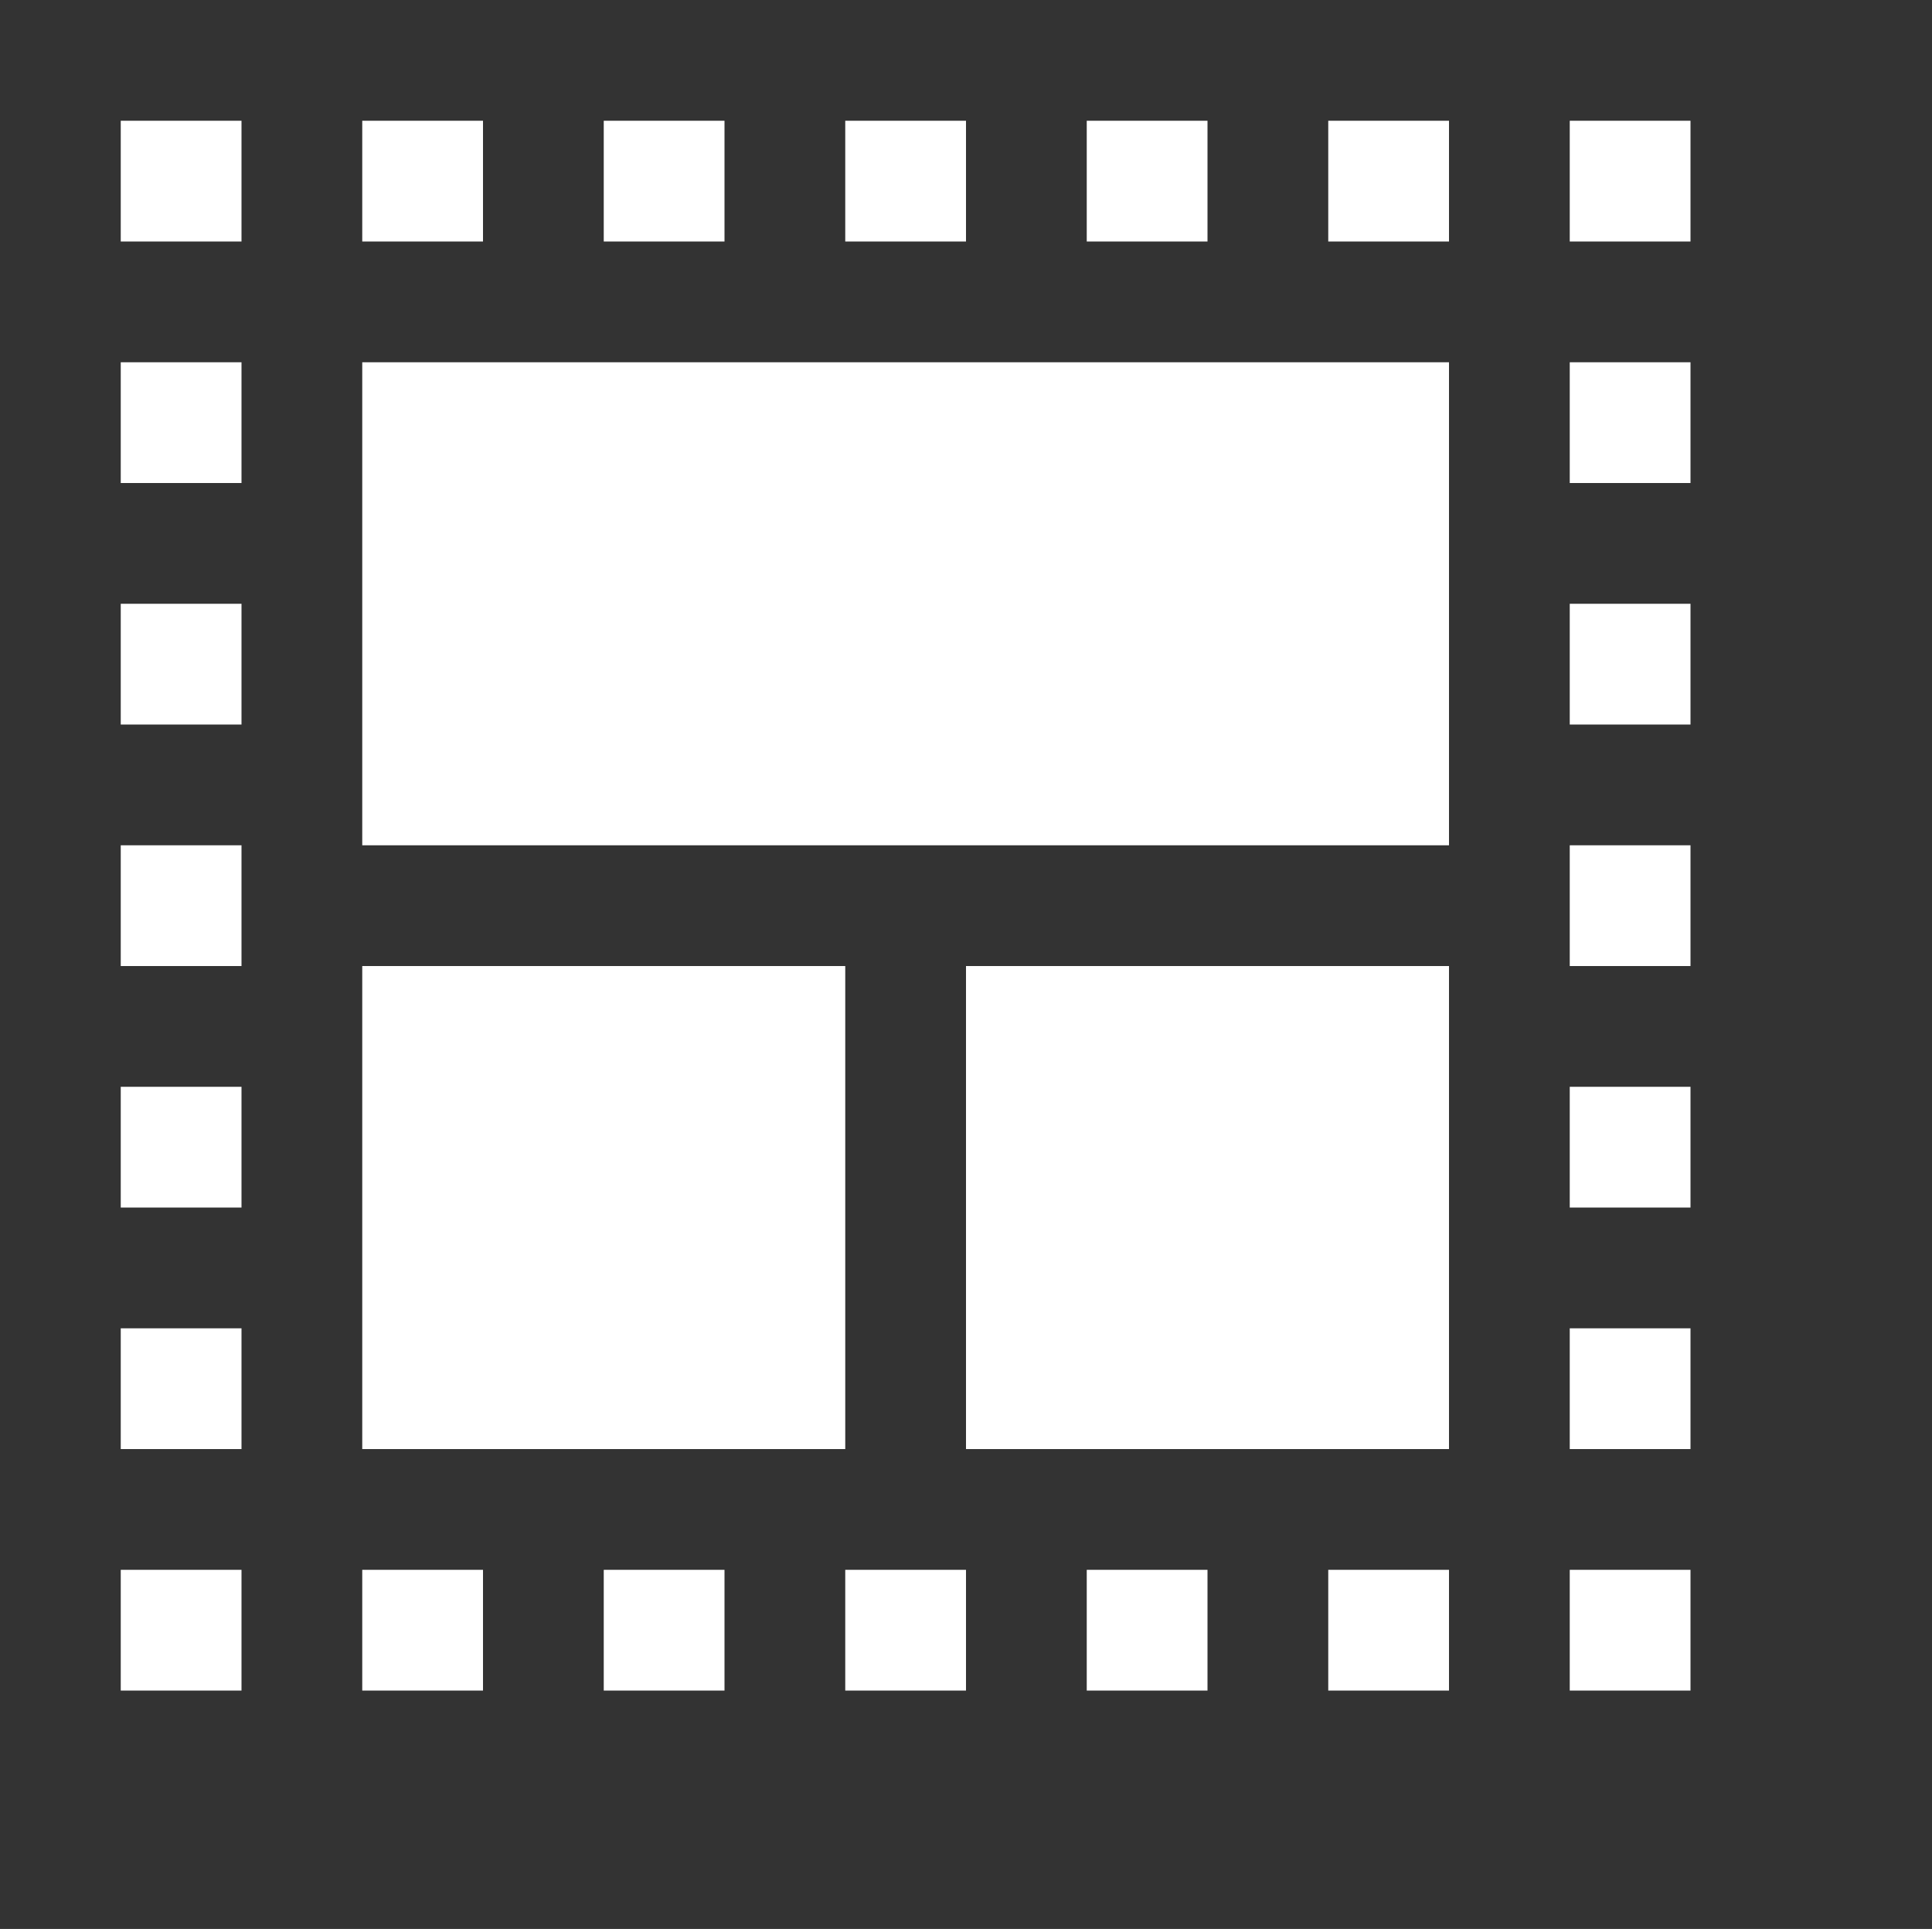 <svg height='15.974' width='16' xmlns='http://www.w3.org/2000/svg'>
    <rect width="100%" height="100%" fill="#333333" stroke="none"/>
    <g transform='translate(-553 -17)'>
        
        <path color='#000' d='M554 18v1h1v-1zm2 0v1h1v-1zm2 0v1h1v-1zm2 0v1h1v-1zm2 0v1h1v-1zm2 0v1h1v-1zm2 0v1h1v-1zm-12 2v1h1v-1zm2 0v4h9v-4zm10 0v1h1v-1zm-12 2v1h1v-1zm12 0v1h1v-1zm-12 2v1h1v-1zm12 0v1h1v-1zm-10 1v4h4v-4zm5 0v4h4v-4zm-7 1v1h1v-1zm12 0v1h1v-1zm-12 2v1h1v-1zm12 0v1h1v-1zm-12 2v1h1v-1zm2 0v1h1v-1zm2 0v1h1v-1zm2 0v1h1v-1zm2 0v1h1v-1zm2 0v1h1v-1zm2 0v1h1v-1z' fill='#ffffff' overflow='visible' style='isolation:auto;mix-blend-mode:normal;marker:none'/>
    </g>
</svg>
